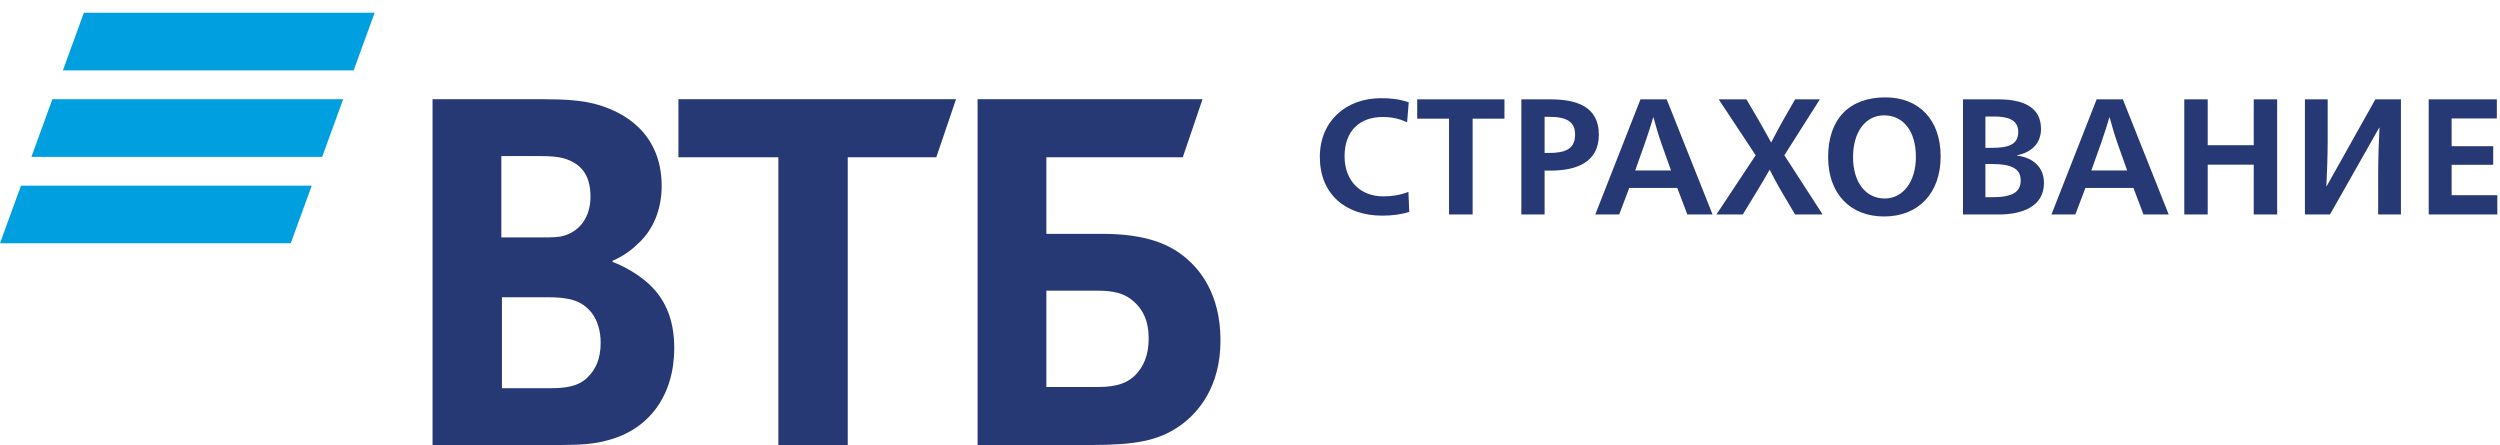 <?xml version="1.0" encoding="UTF-8"?>
<svg width="191px" height="34px" viewBox="0 0 191 34" version="1.1" xmlns="http://www.w3.org/2000/svg" xmlns:xlink="http://www.w3.org/1999/xlink">
    <!-- Generator: Sketch 49.2 (51160) - http://www.bohemiancoding.com/sketch -->
    <title>Group 52</title>
    <desc>Created with Sketch.</desc>
    <defs></defs>
    <g id="vtb_ru" stroke="none" stroke-width="1" fill="none" fill-rule="evenodd">
        <g id="Group-52">
            <path d="M23.816,14.185 L1.603,14.185 L0,18.588 L22.213,18.588 L23.816,14.185 Z M26.217,7.58 L4.003,7.58 L2.4,11.983 L24.614,11.983 L26.217,7.58 Z M27.019,5.378 L4.805,5.378 L6.408,0.975 L28.622,0.975 L27.019,5.378 Z" id="Fill-1" fill="#009FDF"></path>
            <path d="M185.553,7.59 L190.758,7.59 L190.758,9.052 L187.305,9.052 L187.305,11.17 L190.481,11.17 L190.481,12.593 L187.305,12.593 L187.305,14.913 L190.796,14.913 L190.796,16.387 L185.553,16.387 L185.553,7.59 Z M176.096,7.59 L177.835,7.59 L177.835,10.817 C177.835,11.737 177.785,13.35 177.735,14.219 L177.76,14.219 L181.478,7.59 L183.432,7.59 L183.432,16.387 L181.692,16.387 L181.692,13.161 C181.692,12.241 181.743,10.628 181.793,9.758 L181.768,9.758 L178.012,16.387 L176.096,16.387 L176.096,7.59 Z M166.879,7.59 L168.669,7.59 L168.669,11.094 L172.185,11.094 L172.185,7.59 L173.975,7.59 L173.975,16.387 L172.185,16.387 L172.185,12.581 L168.669,12.581 L168.669,16.387 L166.879,16.387 L166.879,7.59 Z M162.515,13.022 L161.784,10.968 C161.595,10.438 161.292,9.43 161.179,8.976 L161.153,8.976 C161.027,9.43 160.7,10.438 160.511,10.968 L159.779,13.022 L162.515,13.022 Z M160.183,7.59 L162.187,7.59 L165.691,16.387 L163.762,16.387 L162.994,14.358 L159.326,14.358 L158.557,16.387 L156.73,16.387 L160.183,7.59 Z M152.265,15.064 C153.702,15.064 154.382,14.698 154.382,13.779 C154.382,12.883 153.676,12.53 152.176,12.53 L151.685,12.53 L151.685,15.064 L152.265,15.064 Z M152.151,11.296 C153.361,11.296 154.193,11.094 154.193,10.086 C154.193,9.115 153.349,8.901 152.328,8.901 L151.685,8.901 L151.685,11.296 L152.151,11.296 Z M149.971,7.59 L152.668,7.59 C154.634,7.59 155.933,8.22 155.933,9.846 C155.933,10.854 155.328,11.611 154.105,11.862 L154.105,11.888 C155.391,12.051 156.159,12.821 156.159,13.98 C156.159,15.808 154.445,16.387 152.706,16.387 L149.971,16.387 L149.971,7.59 Z M146.375,11.988 C146.375,10.023 145.417,8.813 143.942,8.813 C142.531,8.813 141.573,10.073 141.573,12.001 C141.573,13.917 142.531,15.165 143.993,15.165 C145.392,15.165 146.375,13.879 146.375,11.988 Z M139.669,12.001 C139.669,9.09 141.283,7.439 144.043,7.439 C146.627,7.439 148.266,9.165 148.266,11.951 C148.266,14.761 146.564,16.539 143.942,16.539 C141.346,16.539 139.669,14.787 139.669,12.001 Z M134.133,11.862 L131.31,7.59 L133.427,7.59 L134.373,9.203 C134.713,9.796 135.053,10.401 135.318,10.892 C135.57,10.401 135.936,9.695 136.213,9.216 L137.146,7.59 L139.036,7.59 L136.326,11.862 L139.251,16.387 L137.146,16.387 L136.251,14.875 C135.923,14.333 135.381,13.337 135.205,12.959 C135.003,13.337 134.411,14.321 134.07,14.875 L133.15,16.387 L131.134,16.387 L134.133,11.862 Z M127.664,13.022 L126.933,10.968 C126.744,10.438 126.441,9.43 126.328,8.976 L126.303,8.976 C126.177,9.43 125.849,10.438 125.66,10.968 L124.929,13.022 L127.664,13.022 Z M125.332,7.59 L127.336,7.59 L130.84,16.387 L128.912,16.387 L128.143,14.358 L124.475,14.358 L123.707,16.387 L121.879,16.387 L125.332,7.59 Z M118.322,11.686 C119.519,11.686 120.338,11.422 120.338,10.3 C120.338,9.254 119.645,8.926 118.322,8.926 L118.007,8.926 L118.007,11.686 L118.322,11.686 Z M116.23,7.59 L118.448,7.59 C120.401,7.59 122.153,8.107 122.153,10.287 C122.153,12.392 120.464,13.035 118.448,13.035 L118.007,13.035 L118.007,16.387 L116.23,16.387 L116.23,7.59 Z M110.706,9.065 L108.274,9.065 L108.274,7.59 L114.941,7.59 L114.941,9.065 L112.509,9.065 L112.509,16.387 L110.706,16.387 L110.706,9.065 Z M100.835,11.988 C100.835,9.254 102.838,7.502 105.498,7.502 C106.254,7.502 106.897,7.565 107.628,7.817 L107.502,9.342 C106.872,9.052 106.317,8.939 105.637,8.939 C103.885,8.939 102.725,9.997 102.725,11.938 C102.725,13.892 104.011,15.001 105.662,15.001 C106.305,15.001 106.91,14.925 107.603,14.661 L107.666,16.186 C107.111,16.375 106.368,16.476 105.611,16.476 C102.775,16.476 100.835,14.812 100.835,11.988 Z M46.804,19.922 L46.804,20.013 C47.81,20.379 48.77,21.019 49.272,21.43 C50.827,22.71 51.512,24.401 51.512,26.595 C51.512,30.206 49.592,32.812 46.438,33.634 C45.479,33.909 44.473,34 42.599,34 L33.046,34 L33.046,7.58 L41.502,7.58 C43.239,7.58 44.427,7.672 45.479,7.946 C48.541,8.769 50.552,10.871 50.552,14.208 C50.552,15.991 49.912,17.499 48.861,18.505 C48.404,18.962 47.764,19.51 46.804,19.922 Z M38.348,22.71 L38.348,29.658 L42.005,29.658 C43.102,29.658 44.107,29.566 44.839,28.881 C45.57,28.195 45.89,27.326 45.89,26.184 C45.89,25.315 45.661,24.493 45.204,23.898 C44.427,22.938 43.467,22.71 41.822,22.71 L38.348,22.71 Z M38.302,18.139 L41.273,18.139 C42.188,18.139 42.645,18.139 43.102,18.002 C44.336,17.636 45.113,16.539 45.113,15.031 C45.113,13.248 44.29,12.471 43.102,12.105 C42.599,11.968 42.096,11.923 41.09,11.923 L38.302,11.923 L38.302,18.139 Z M59.466,34 L59.466,12.014 L51.832,12.014 L51.832,7.58 L73.041,7.58 L71.533,12.014 L64.768,12.014 L64.768,34 L59.466,34 Z M74.687,34 L74.687,7.58 L91.873,7.58 L90.365,12.014 L79.943,12.014 L79.943,17.865 L84.194,17.865 C87.622,17.865 89.405,18.687 90.639,19.739 C91.599,20.562 93.245,22.39 93.245,26.001 C93.245,29.566 91.553,31.532 90.136,32.537 C88.491,33.68 86.754,34 83.234,34 L74.687,34 Z M79.943,29.566 L83.92,29.566 C85.428,29.566 86.342,29.201 86.982,28.378 C87.302,27.966 87.759,27.235 87.759,25.864 C87.759,24.493 87.302,23.533 86.388,22.847 C85.84,22.436 85.108,22.207 83.874,22.207 L79.943,22.207 L79.943,29.566 Z" id="Fill-2" fill="#263975"></path>
        </g>
    </g>
</svg>
